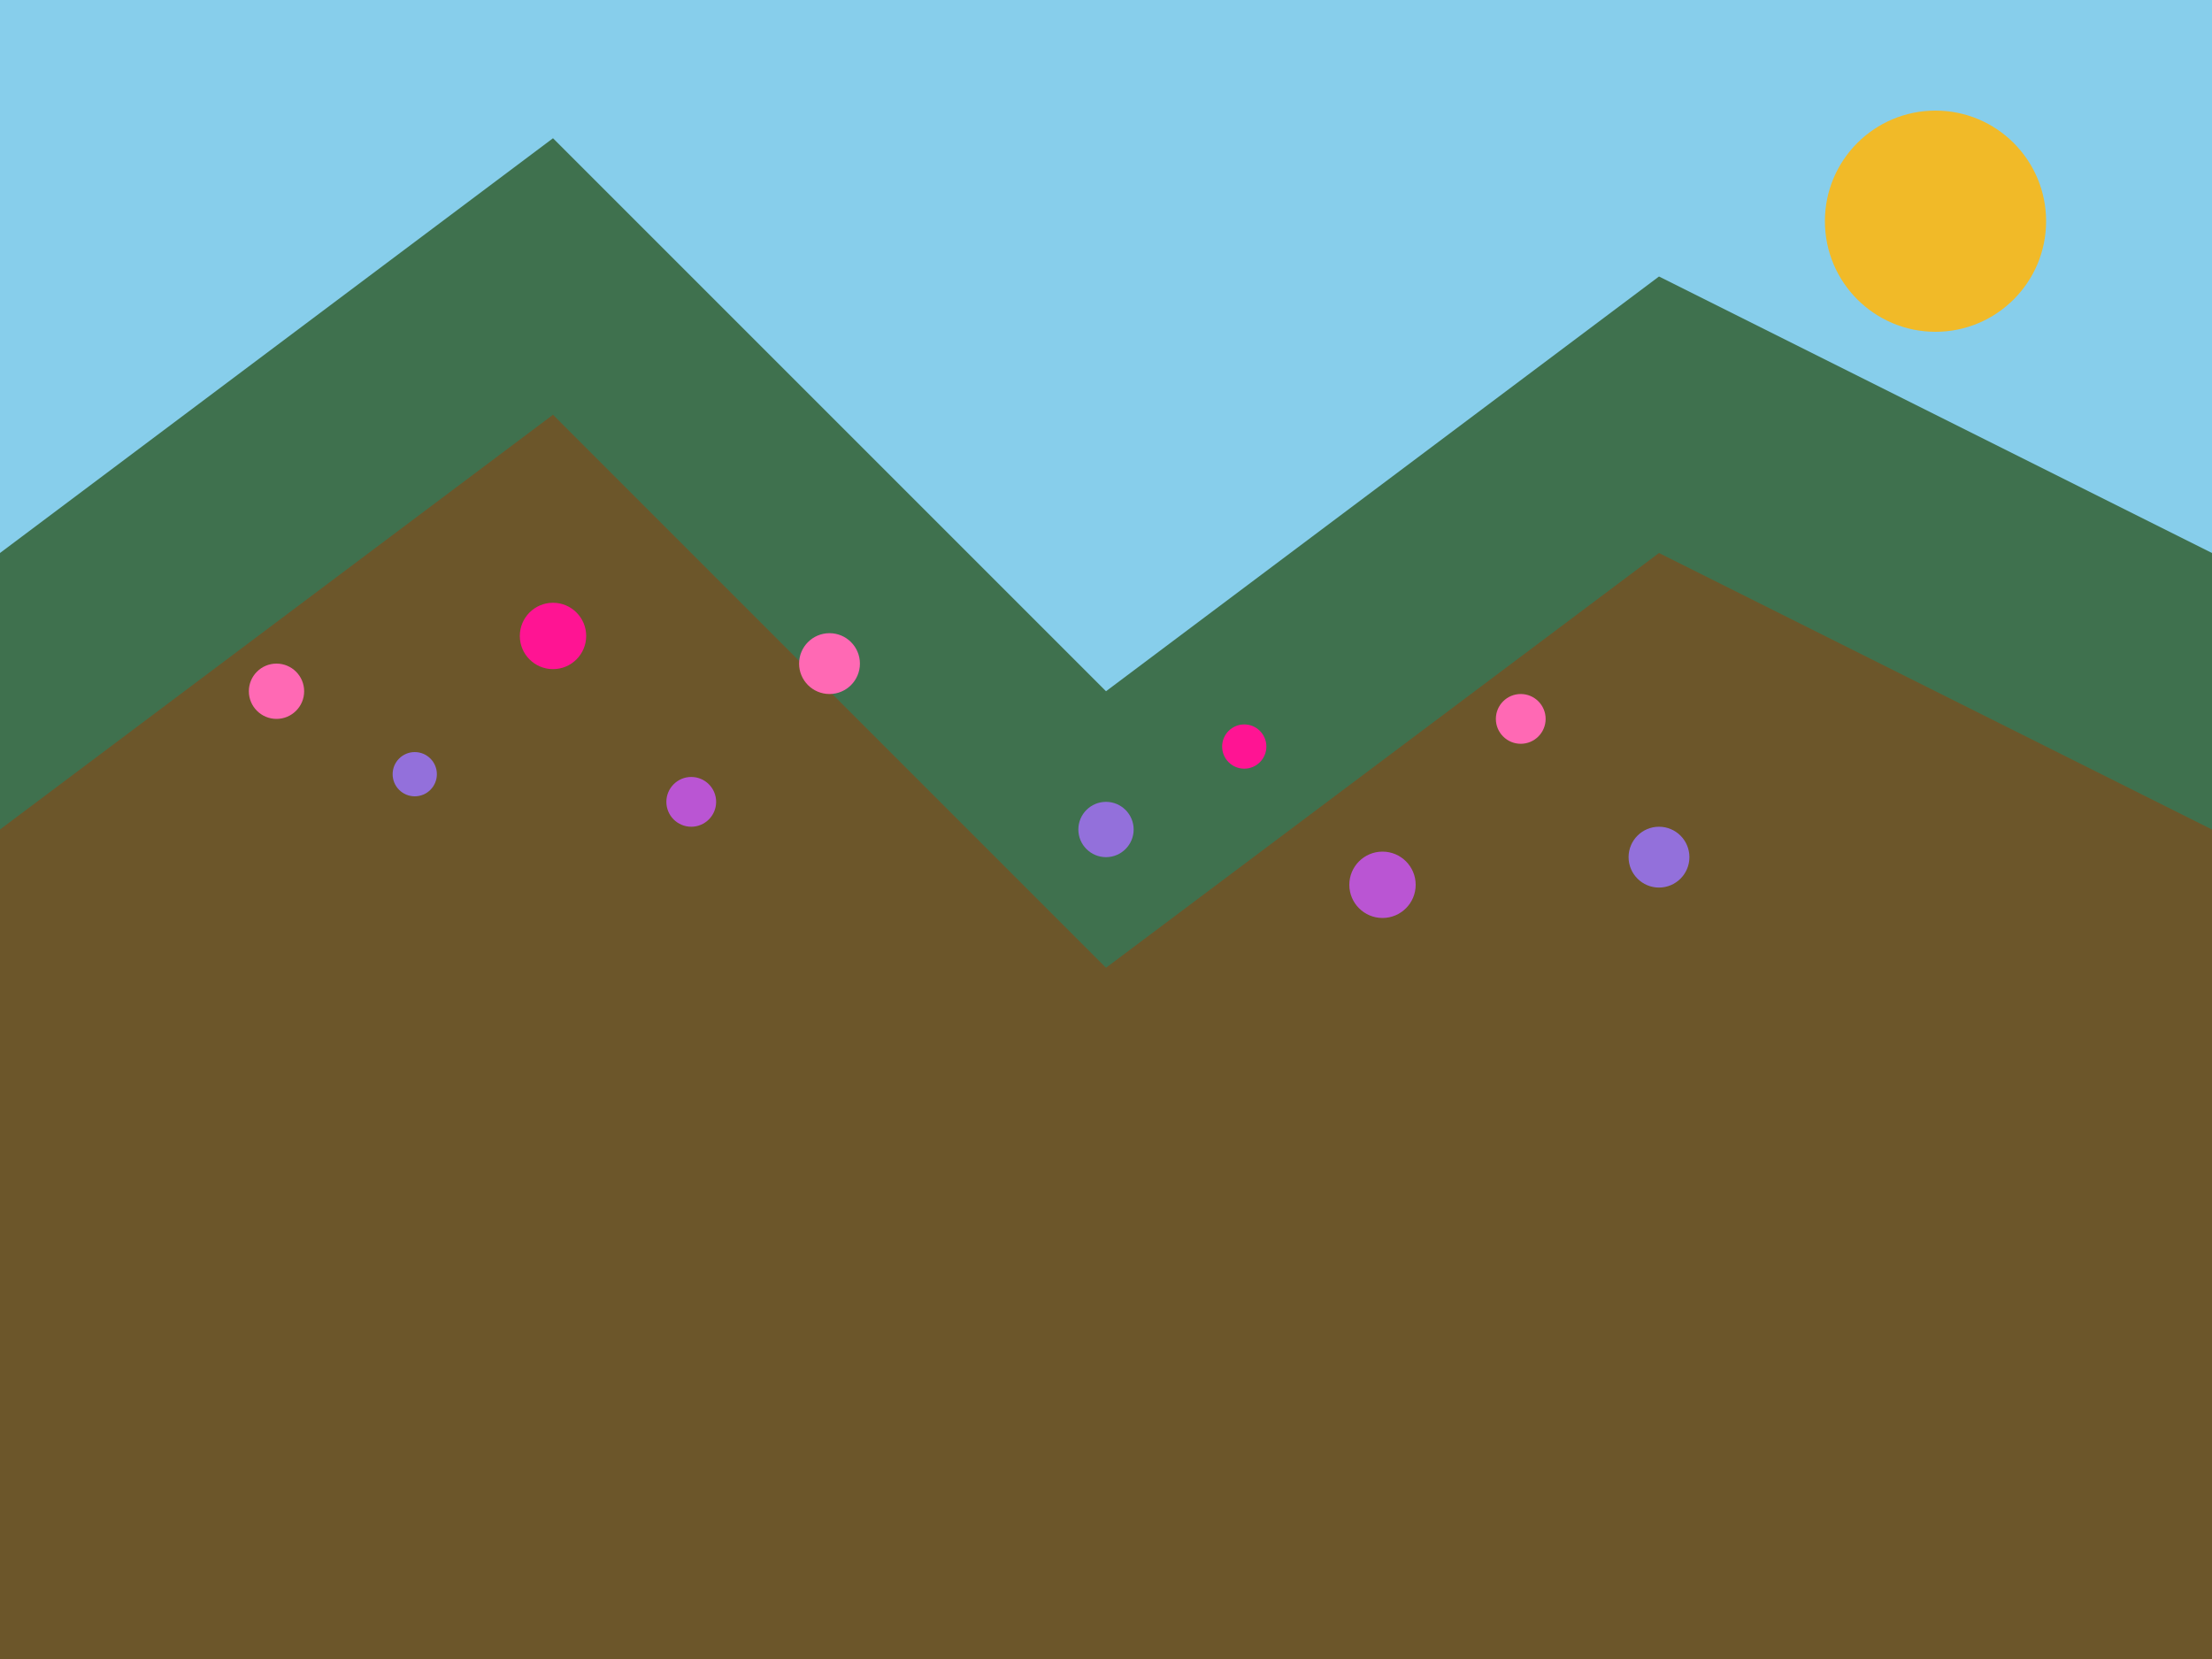 <svg xmlns="http://www.w3.org/2000/svg" width="800" height="600" viewBox="0 0 800 600">
  <rect width="100%" height="100%" fill="#87CEEB"/>
  <path d="M0 200 L200 50 L400 250 L600 100 L800 200 L800 600 L0 600 Z" fill="#2D5A27" opacity="0.8"/>
  <path d="M0 300 L200 150 L400 350 L600 200 L800 300 L800 600 L0 600 Z" fill="#8B4513" opacity="0.6"/>
  <circle cx="700" cy="80" r="40" fill="#FDB813" opacity="0.9"/>
  <!-- Flowers -->
  <g transform="translate(100,250)">
    <circle cx="0" cy="0" r="10" fill="#FF69B4"/>
    <circle cx="50" cy="30" r="8" fill="#9370DB"/>
    <circle cx="100" cy="-20" r="12" fill="#FF1493"/>
    <circle cx="150" cy="40" r="9" fill="#BA55D3"/>
    <circle cx="200" cy="-10" r="11" fill="#FF69B4"/>
  </g>
  <g transform="translate(400,300)">
    <circle cx="0" cy="0" r="10" fill="#9370DB"/>
    <circle cx="50" cy="-30" r="8" fill="#FF1493"/>
    <circle cx="100" cy="20" r="12" fill="#BA55D3"/>
    <circle cx="150" cy="-40" r="9" fill="#FF69B4"/>
    <circle cx="200" cy="10" r="11" fill="#9370DB"/>
  </g>
</svg>